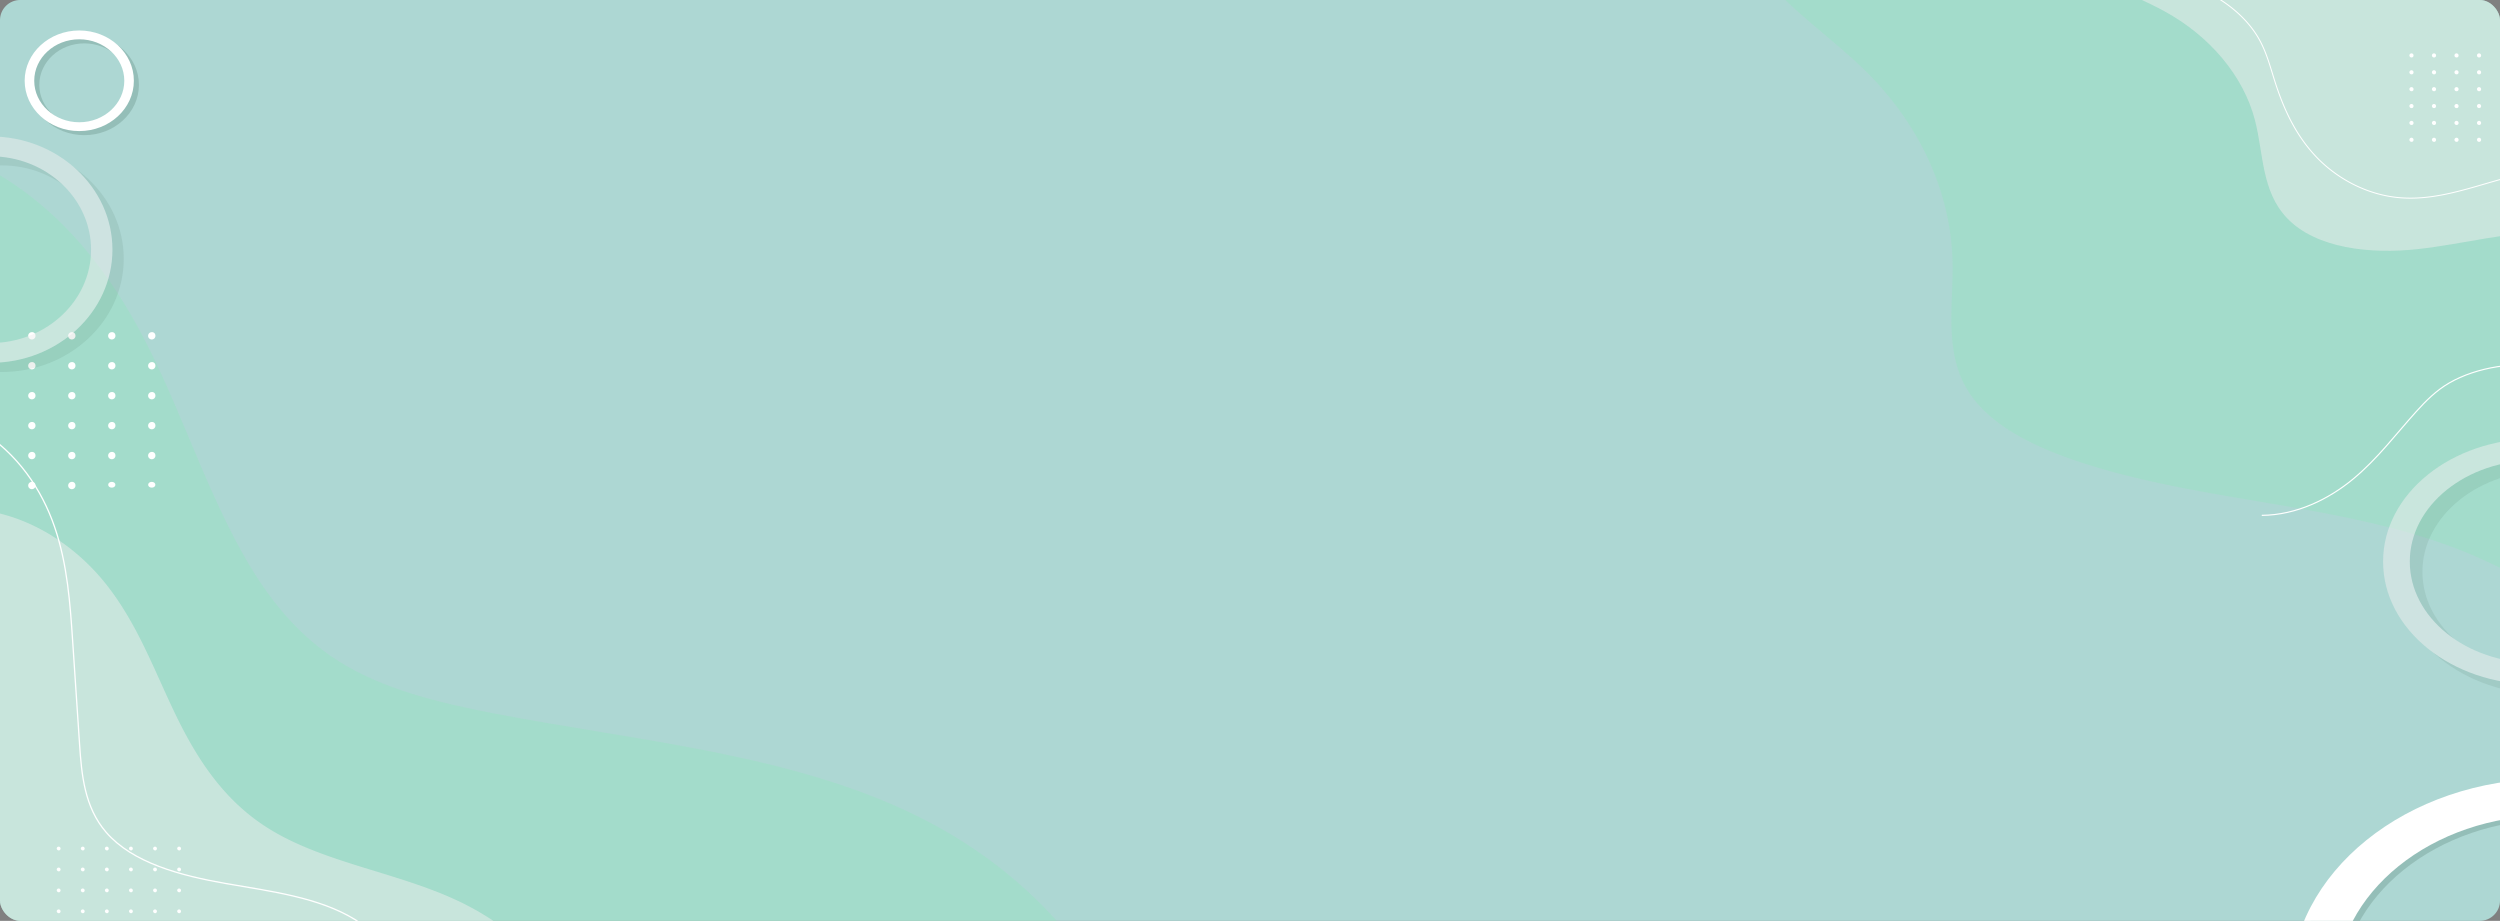 <svg xmlns="http://www.w3.org/2000/svg" xmlns:xlink="http://www.w3.org/1999/xlink" width="1238" height="456" viewBox="0 0 1238 456">
  <rect x="0" y="0" width="1238" height="456" fill="#808080" stroke="none"/>
  <defs>
    <clipPath id="clip-path">
      <rect id="SVGID" width="1238" height="456" rx="10" transform="translate(1238 456) rotate(180)" fill="none"/>
    </clipPath>
  </defs>
  <g id="Grupo_902391" data-name="Grupo 902391" transform="translate(-181 -1227.75)">
    <g id="Grupo_875368" data-name="Grupo 875368" transform="translate(181 1227.75)">
      <rect id="Rectángulo_293213" data-name="Rectángulo 293213" width="1238" height="456" rx="10" transform="translate(1238 456) rotate(180)" fill="#add7d3"/>
      <g id="Grupo_875367" data-name="Grupo 875367">
        <g id="Grupo_875366" data-name="Grupo 875366" clip-path="url(#clip-path)">
          <path id="Trazado_117917" data-name="Trazado 117917" d="M176.226,1714.616V1331.882c35.68,19.979,59.342,51.4,76.153,83.789,4.248,8.182,8.13,16.479,11.915,25.017,11.206,25.28,20.826,51.266,34.057,76.113,11.776,22.115,27.014,43.854,50.557,58.638,21.912,13.76,49.289,20.432,76.3,25.643,71.917,13.876,148.374,20.08,211.225,51.508,31.078,15.539,57.438,37.034,76.841,62.026Z" transform="translate(-181 -1247.876)" fill="#81f0ae" opacity="0.2" style="mix-blend-mode: overlay;isolation: isolate"/>
          <g id="Grupo_875329" data-name="Grupo 875329" transform="translate(14.005 164.489)">
            <g id="Grupo_875323" data-name="Grupo 875323">
              <path id="Trazado_117918" data-name="Trazado 117918" d="M248.539,1433.073a1.808,1.808,0,1,1-1.767-1.425A1.625,1.625,0,0,1,248.539,1433.073Z" transform="translate(-245.005 -1431.648)" fill="#fff"/>
              <path id="Trazado_117919" data-name="Trazado 117919" d="M268.333,1433.073a1.808,1.808,0,1,1-1.767-1.425A1.625,1.625,0,0,1,268.333,1433.073Z" transform="translate(-245.005 -1431.648)" fill="#fff"/>
              <path id="Trazado_117920" data-name="Trazado 117920" d="M288.128,1433.073a1.809,1.809,0,1,1-1.768-1.425A1.626,1.626,0,0,1,288.128,1433.073Z" transform="translate(-245.005 -1431.648)" fill="#fff"/>
              <path id="Trazado_117921" data-name="Trazado 117921" d="M307.922,1433.073a1.809,1.809,0,1,1-1.768-1.425A1.626,1.626,0,0,1,307.922,1433.073Z" transform="translate(-245.005 -1431.648)" fill="#fff"/>
            </g>
            <g id="Grupo_875324" data-name="Grupo 875324" transform="translate(0 14.828)">
              <path id="Trazado_117922" data-name="Trazado 117922" d="M248.539,1451.453a1.808,1.808,0,1,1-1.767-1.426A1.625,1.625,0,0,1,248.539,1451.453Z" transform="translate(-245.005 -1450.028)" fill="#fff"/>
              <path id="Trazado_117923" data-name="Trazado 117923" d="M268.333,1451.453a1.808,1.808,0,1,1-1.767-1.426A1.624,1.624,0,0,1,268.333,1451.453Z" transform="translate(-245.005 -1450.028)" fill="#fff"/>
              <path id="Trazado_117924" data-name="Trazado 117924" d="M288.128,1451.453a1.809,1.809,0,1,1-1.768-1.426A1.625,1.625,0,0,1,288.128,1451.453Z" transform="translate(-245.005 -1450.028)" fill="#fff"/>
              <path id="Trazado_117925" data-name="Trazado 117925" d="M307.922,1451.453a1.809,1.809,0,1,1-1.768-1.426A1.625,1.625,0,0,1,307.922,1451.453Z" transform="translate(-245.005 -1450.028)" fill="#fff"/>
            </g>
            <g id="Grupo_875325" data-name="Grupo 875325" transform="translate(0 29.655)">
              <path id="Trazado_117926" data-name="Trazado 117926" d="M248.539,1469.834a1.808,1.808,0,1,1-1.767-1.426A1.624,1.624,0,0,1,248.539,1469.834Z" transform="translate(-245.005 -1468.408)" fill="#fff"/>
              <path id="Trazado_117927" data-name="Trazado 117927" d="M268.333,1469.834a1.808,1.808,0,1,1-1.767-1.426A1.624,1.624,0,0,1,268.333,1469.834Z" transform="translate(-245.005 -1468.408)" fill="#fff"/>
              <path id="Trazado_117928" data-name="Trazado 117928" d="M288.128,1469.834a1.808,1.808,0,1,1-1.768-1.426A1.625,1.625,0,0,1,288.128,1469.834Z" transform="translate(-245.005 -1468.408)" fill="#fff"/>
              <path id="Trazado_117929" data-name="Trazado 117929" d="M307.922,1469.834a1.808,1.808,0,1,1-1.768-1.426A1.625,1.625,0,0,1,307.922,1469.834Z" transform="translate(-245.005 -1468.408)" fill="#fff"/>
            </g>
            <g id="Grupo_875326" data-name="Grupo 875326" transform="translate(0 44.483)">
              <path id="Trazado_117930" data-name="Trazado 117930" d="M248.539,1488.214a1.808,1.808,0,1,1-1.767-1.426A1.624,1.624,0,0,1,248.539,1488.214Z" transform="translate(-245.005 -1486.788)" fill="#fff"/>
              <path id="Trazado_117931" data-name="Trazado 117931" d="M268.333,1488.214a1.808,1.808,0,1,1-1.767-1.426A1.624,1.624,0,0,1,268.333,1488.214Z" transform="translate(-245.005 -1486.788)" fill="#fff"/>
              <path id="Trazado_117932" data-name="Trazado 117932" d="M288.128,1488.214a1.808,1.808,0,1,1-1.768-1.426A1.625,1.625,0,0,1,288.128,1488.214Z" transform="translate(-245.005 -1486.788)" fill="#fff"/>
              <path id="Trazado_117933" data-name="Trazado 117933" d="M307.922,1488.214a1.808,1.808,0,1,1-1.768-1.426A1.625,1.625,0,0,1,307.922,1488.214Z" transform="translate(-245.005 -1486.788)" fill="#fff"/>
            </g>
            <g id="Grupo_875327" data-name="Grupo 875327" transform="translate(0 59.311)">
              <path id="Trazado_117934" data-name="Trazado 117934" d="M248.539,1506.594a1.808,1.808,0,1,1-1.767-1.426A1.624,1.624,0,0,1,248.539,1506.594Z" transform="translate(-245.005 -1505.169)" fill="#fff"/>
              <path id="Trazado_117935" data-name="Trazado 117935" d="M268.333,1506.594a1.808,1.808,0,1,1-1.767-1.426A1.624,1.624,0,0,1,268.333,1506.594Z" transform="translate(-245.005 -1505.169)" fill="#fff"/>
              <path id="Trazado_117936" data-name="Trazado 117936" d="M288.127,1506.594a1.808,1.808,0,1,1-1.767-1.426A1.624,1.624,0,0,1,288.127,1506.594Z" transform="translate(-245.005 -1505.169)" fill="#fff"/>
              <path id="Trazado_117937" data-name="Trazado 117937" d="M307.922,1506.594a1.809,1.809,0,1,1-1.768-1.426A1.625,1.625,0,0,1,307.922,1506.594Z" transform="translate(-245.005 -1505.169)" fill="#fff"/>
            </g>
            <g id="Grupo_875328" data-name="Grupo 875328" transform="translate(0 74.139)">
              <path id="Trazado_117938" data-name="Trazado 117938" d="M248.539,1524.975a1.808,1.808,0,1,1-1.767-1.426A1.624,1.624,0,0,1,248.539,1524.975Z" transform="translate(-245.005 -1523.549)" fill="#fff"/>
              <path id="Trazado_117939" data-name="Trazado 117939" d="M268.333,1524.975a1.808,1.808,0,1,1-1.767-1.426A1.624,1.624,0,0,1,268.333,1524.975Z" transform="translate(-245.005 -1523.549)" fill="#fff"/>
              <ellipse id="Elipse_4858" data-name="Elipse 4858" cx="1.767" cy="1.426" rx="1.767" ry="1.426" transform="translate(39.588 0)" fill="#fff"/>
              <ellipse id="Elipse_4859" data-name="Elipse 4859" cx="1.767" cy="1.426" rx="1.767" ry="1.426" transform="translate(59.382 0)" fill="#fff"/>
            </g>
          </g>
          <g id="Grupo_875334" data-name="Grupo 875334" transform="translate(-65.142 67.566)">
            <g id="Grupo_875333" data-name="Grupo 875333" opacity="0.5" style="mix-blend-mode: multiply;isolation: isolate">
              <g id="Grupo_875330" data-name="Grupo 875330" transform="translate(5.595 4.514)" opacity="0.15" style="mix-blend-mode: multiply;isolation: isolate">
                <path id="Trazado_117940" data-name="Trazado 117940" d="M181.865,1429.217c-33.312,0-60.412-25.148-60.412-56.059s27.1-56.059,60.412-56.059,60.412,25.148,60.412,56.059S215.176,1429.217,181.865,1429.217Zm0-102.293c-27.473,0-49.823,20.74-49.823,46.234s22.35,46.233,49.823,46.233,49.823-20.74,49.823-46.233S209.338,1326.923,181.865,1326.923Z" transform="translate(-121.453 -1317.098)" fill="#072d1a"/>
              </g>
              <g id="Grupo_875332" data-name="Grupo 875332">
                <g id="Grupo_875331" data-name="Grupo 875331">
                  <path id="Trazado_117941" data-name="Trazado 117941" d="M176.27,1423.621c-33.312,0-60.412-25.148-60.412-56.06s27.1-56.058,60.412-56.058,60.411,25.147,60.411,56.058S209.581,1423.621,176.27,1423.621Zm0-102.293c-27.474,0-49.824,20.74-49.824,46.233S148.8,1413.8,176.27,1413.8s49.823-20.741,49.823-46.234S203.742,1321.328,176.27,1321.328Z" transform="translate(-115.858 -1311.503)" fill="#efefef"/>
                </g>
              </g>
            </g>
          </g>
          <g id="Grupo_875347" data-name="Grupo 875347" transform="translate(877.082 -13.95)">
            <path id="Trazado_117942" data-name="Trazado 117942" d="M1105.847,1262.22c-15.041-15.048-33.622-27.838-47.765-43.331h381.443V1518.85q-3.9-2.474-7.925-4.814a239.921,239.921,0,0,0-33.12-15.918q-1.963-.766-3.947-1.5c-59.486-22.04-128.432-22.331-188.436-43.437-20.313-7.145-40.3-17.412-50.363-33.338-12.262-19.4-7.339-42.554-7.846-64.328C1147.1,1321.823,1132.066,1288.452,1105.847,1262.22Z" transform="translate(-1058.082 -1212.087)" fill="#81f0ae" opacity="0.2" style="mix-blend-mode: overlay;isolation: isolate"/>
            <path id="Trazado_117943" data-name="Trazado 117943" d="M1446.351,1217.593v123.088c-22.972-.453-45.311,5.971-68.124,8.468-23.339,2.555-50.29-.273-64.656-15.33-12.813-13.43-11.609-32.013-15.938-48.6-5.691-21.807-22.257-41.636-45.177-54.075-8.694-4.719-18.259-8.43-26.556-13.554Z" transform="translate(-1058.082 -1211.836)" fill="#efefef" opacity="0.5" style="mix-blend-mode: multiply;isolation: isolate"/>
            <g id="Grupo_875341" data-name="Grupo 875341" transform="translate(316.084 40.811)">
              <g id="Grupo_875335" data-name="Grupo 875335" transform="translate(0 41.774)">
                <path id="Trazado_117944" data-name="Trazado 117944" d="M1376.158,1313.632a1.019,1.019,0,1,0-1,.8A.915.915,0,0,0,1376.158,1313.632Z" transform="translate(-1374.166 -1312.829)" fill="#fff"/>
                <path id="Trazado_117945" data-name="Trazado 117945" d="M1387.311,1313.632a1.019,1.019,0,1,0-1,.8A.916.916,0,0,0,1387.311,1313.632Z" transform="translate(-1374.166 -1312.829)" fill="#fff"/>
                <path id="Trazado_117946" data-name="Trazado 117946" d="M1398.464,1313.632a1.018,1.018,0,1,0-.995.8A.915.915,0,0,0,1398.464,1313.632Z" transform="translate(-1374.166 -1312.829)" fill="#fff"/>
                <path id="Trazado_117947" data-name="Trazado 117947" d="M1409.618,1313.632a1.019,1.019,0,1,0-1,.8A.916.916,0,0,0,1409.618,1313.632Z" transform="translate(-1374.166 -1312.829)" fill="#fff"/>
              </g>
              <g id="Grupo_875336" data-name="Grupo 875336" transform="translate(0 33.42)">
                <path id="Trazado_117948" data-name="Trazado 117948" d="M1376.158,1303.276a1.019,1.019,0,1,0-1,.8A.915.915,0,0,0,1376.158,1303.276Z" transform="translate(-1374.166 -1302.473)" fill="#fff"/>
                <path id="Trazado_117949" data-name="Trazado 117949" d="M1387.311,1303.276a1.019,1.019,0,1,0-1,.8A.915.915,0,0,0,1387.311,1303.276Z" transform="translate(-1374.166 -1302.473)" fill="#fff"/>
                <path id="Trazado_117950" data-name="Trazado 117950" d="M1398.464,1303.276a1.018,1.018,0,1,0-.995.8A.915.915,0,0,0,1398.464,1303.276Z" transform="translate(-1374.166 -1302.473)" fill="#fff"/>
                <path id="Trazado_117951" data-name="Trazado 117951" d="M1409.618,1303.276a1.019,1.019,0,1,0-1,.8A.915.915,0,0,0,1409.618,1303.276Z" transform="translate(-1374.166 -1302.473)" fill="#fff"/>
              </g>
              <g id="Grupo_875337" data-name="Grupo 875337" transform="translate(0 25.065)">
                <path id="Trazado_117952" data-name="Trazado 117952" d="M1376.158,1292.92a1.019,1.019,0,1,0-1,.8A.916.916,0,0,0,1376.158,1292.92Z" transform="translate(-1374.166 -1292.116)" fill="#fff"/>
                <path id="Trazado_117953" data-name="Trazado 117953" d="M1387.311,1292.92a1.019,1.019,0,1,0-1,.8A.916.916,0,0,0,1387.311,1292.92Z" transform="translate(-1374.166 -1292.116)" fill="#fff"/>
                <path id="Trazado_117954" data-name="Trazado 117954" d="M1398.464,1292.92a1.018,1.018,0,1,0-.995.8A.915.915,0,0,0,1398.464,1292.92Z" transform="translate(-1374.166 -1292.116)" fill="#fff"/>
                <path id="Trazado_117955" data-name="Trazado 117955" d="M1409.618,1292.92a1.019,1.019,0,1,0-1,.8A.916.916,0,0,0,1409.618,1292.92Z" transform="translate(-1374.166 -1292.116)" fill="#fff"/>
              </g>
              <g id="Grupo_875338" data-name="Grupo 875338" transform="translate(0 16.71)">
                <path id="Trazado_117956" data-name="Trazado 117956" d="M1376.158,1282.563a1.019,1.019,0,1,0-1,.8A.915.915,0,0,0,1376.158,1282.563Z" transform="translate(-1374.166 -1281.76)" fill="#fff"/>
                <path id="Trazado_117957" data-name="Trazado 117957" d="M1387.311,1282.563a1.019,1.019,0,1,0-1,.8A.915.915,0,0,0,1387.311,1282.563Z" transform="translate(-1374.166 -1281.76)" fill="#fff"/>
                <path id="Trazado_117958" data-name="Trazado 117958" d="M1398.464,1282.563a1.018,1.018,0,1,0-.995.8A.915.915,0,0,0,1398.464,1282.563Z" transform="translate(-1374.166 -1281.76)" fill="#fff"/>
                <path id="Trazado_117959" data-name="Trazado 117959" d="M1409.618,1282.563a1.019,1.019,0,1,0-1,.8A.915.915,0,0,0,1409.618,1282.563Z" transform="translate(-1374.166 -1281.76)" fill="#fff"/>
              </g>
              <g id="Grupo_875339" data-name="Grupo 875339" transform="translate(0 8.355)">
                <path id="Trazado_117960" data-name="Trazado 117960" d="M1376.158,1272.207a1.019,1.019,0,1,0-1,.8A.915.915,0,0,0,1376.158,1272.207Z" transform="translate(-1374.166 -1271.403)" fill="#fff"/>
                <path id="Trazado_117961" data-name="Trazado 117961" d="M1387.311,1272.207a1.019,1.019,0,1,0-1,.8A.916.916,0,0,0,1387.311,1272.207Z" transform="translate(-1374.166 -1271.403)" fill="#fff"/>
                <path id="Trazado_117962" data-name="Trazado 117962" d="M1398.464,1272.207a1.018,1.018,0,1,0-.995.8A.915.915,0,0,0,1398.464,1272.207Z" transform="translate(-1374.166 -1271.403)" fill="#fff"/>
                <path id="Trazado_117963" data-name="Trazado 117963" d="M1409.618,1272.207a1.019,1.019,0,1,0-1,.8A.916.916,0,0,0,1409.618,1272.207Z" transform="translate(-1374.166 -1271.403)" fill="#fff"/>
              </g>
              <g id="Grupo_875340" data-name="Grupo 875340">
                <path id="Trazado_117964" data-name="Trazado 117964" d="M1376.158,1261.849a1.019,1.019,0,1,0-1,.8A.915.915,0,0,0,1376.158,1261.849Z" transform="translate(-1374.166 -1261.046)" fill="#fff"/>
                <path id="Trazado_117965" data-name="Trazado 117965" d="M1387.311,1261.849a1.019,1.019,0,1,0-1,.8A.916.916,0,0,0,1387.311,1261.849Z" transform="translate(-1374.166 -1261.046)" fill="#fff"/>
                <path id="Trazado_117966" data-name="Trazado 117966" d="M1398.464,1261.849a1.018,1.018,0,1,0-.995.8A.915.915,0,0,0,1398.464,1261.849Z" transform="translate(-1374.166 -1261.046)" fill="#fff"/>
                <path id="Trazado_117967" data-name="Trazado 117967" d="M1409.618,1261.849a1.019,1.019,0,1,0-1,.8A.916.916,0,0,0,1409.618,1261.849Z" transform="translate(-1374.166 -1261.046)" fill="#fff"/>
              </g>
            </g>
            <g id="Grupo_875346" data-name="Grupo 875346" transform="translate(257.087 399.536)">
              <g id="Grupo_875345" data-name="Grupo 875345">
                <g id="Grupo_875344" data-name="Grupo 875344">
                  <g id="Grupo_875342" data-name="Grupo 875342" transform="translate(2.41 1.944)" opacity="0.15" style="mix-blend-mode: multiply;isolation: isolate">
                    <path id="Trazado_117968" data-name="Trazado 117968" d="M1446.222,1915.683c70.933,0,128.642-46.555,128.642-103.779s-57.709-103.779-128.642-103.779-128.643,46.555-128.643,103.779S1375.288,1915.683,1446.222,1915.683Zm0-189.367c58.5,0,106.094,38.394,106.094,85.588s-47.593,85.589-106.094,85.589-106.1-38.394-106.1-85.589S1387.72,1726.316,1446.222,1726.316Z" transform="translate(-1317.579 -1708.125)" fill="#072d1a"/>
                  </g>
                  <g id="Grupo_875343" data-name="Grupo 875343">
                    <path id="Trazado_117969" data-name="Trazado 117969" d="M1443.812,1913.273c70.933,0,128.642-46.555,128.642-103.778s-57.709-103.779-128.642-103.779-128.643,46.556-128.643,103.779S1372.878,1913.273,1443.812,1913.273Zm0-189.367c58.5,0,106.094,38.394,106.094,85.588s-47.593,85.589-106.094,85.589-106.095-38.394-106.095-85.589S1385.31,1723.906,1443.812,1723.906Z" transform="translate(-1315.169 -1705.715)" fill="#fff"/>
                  </g>
                </g>
              </g>
            </g>
            <path id="Trazado_117970" data-name="Trazado 117970" d="M1483.913,1324.152A38.6,38.6,0,0,0,1467,1311.619c-15.062-5.76-32.911-2.542-48.648,1.891s-31.748,10.077-48.347,8.853c-16.84-1.242-31.979-9.658-42.214-20.518s-16.1-23.993-20.3-37.208c-2.206-6.941-4.018-14.022-7.642-20.564-6.667-12.038-19.339-21.63-34.144-27.215s-31.612-7.307-47.872-5.971" transform="translate(-1058.082 -1210.457)" fill="none" stroke="#fff" stroke-miterlimit="10" stroke-width="0.501"/>
          </g>
          <g id="Grupo_875360" data-name="Grupo 875360" transform="translate(-77.512 15.091)">
            <path id="Trazado_117971" data-name="Trazado 117971" d="M168.341,1757.973V1540.308c27.6,2.5,50.855,18.781,65.684,37.77,14.963,19.163,23.057,41.183,33.137,62.321s22.959,42.33,44.7,56.662c27.115,17.875,63.951,22.544,94.4,36.5a137.547,137.547,0,0,1,28.459,17.451q4.192,3.345,8.029,6.964Z" transform="translate(-103.488 -1303.251)" fill="#efefef" opacity="0.5" style="mix-blend-mode: multiply;isolation: isolate"/>
            <g id="Grupo_875354" data-name="Grupo 875354" transform="translate(105.609 404.192)">
              <g id="Grupo_875348" data-name="Grupo 875348">
                <path id="Trazado_117972" data-name="Trazado 117972" d="M210.244,1749.336a.947.947,0,1,0-1.147-.925A1.055,1.055,0,0,0,210.244,1749.336Z" transform="translate(-209.097 -1747.485)" fill="#fff"/>
                <path id="Trazado_117973" data-name="Trazado 117973" d="M210.244,1762.182a.947.947,0,1,0-1.147-.925A1.055,1.055,0,0,0,210.244,1762.182Z" transform="translate(-209.097 -1749.968)" fill="#fff"/>
                <path id="Trazado_117974" data-name="Trazado 117974" d="M210.244,1775.03a.947.947,0,1,0-1.147-.925A1.055,1.055,0,0,0,210.244,1775.03Z" transform="translate(-209.097 -1752.451)" fill="#fff"/>
                <path id="Trazado_117975" data-name="Trazado 117975" d="M210.244,1787.877a.947.947,0,1,0-1.147-.925A1.054,1.054,0,0,0,210.244,1787.877Z" transform="translate(-209.097 -1754.934)" fill="#fff"/>
              </g>
              <g id="Grupo_875349" data-name="Grupo 875349" transform="translate(11.929)">
                <path id="Trazado_117976" data-name="Trazado 117976" d="M222.173,1749.336a.947.947,0,1,0-1.147-.925A1.055,1.055,0,0,0,222.173,1749.336Z" transform="translate(-221.026 -1747.485)" fill="#fff"/>
                <path id="Trazado_117977" data-name="Trazado 117977" d="M222.173,1762.182a.947.947,0,1,0-1.147-.925A1.055,1.055,0,0,0,222.173,1762.182Z" transform="translate(-221.026 -1749.968)" fill="#fff"/>
                <path id="Trazado_117978" data-name="Trazado 117978" d="M222.173,1775.03a.947.947,0,1,0-1.147-.925A1.055,1.055,0,0,0,222.173,1775.03Z" transform="translate(-221.026 -1752.451)" fill="#fff"/>
                <path id="Trazado_117979" data-name="Trazado 117979" d="M222.173,1787.877a.947.947,0,1,0-1.147-.925A1.055,1.055,0,0,0,222.173,1787.877Z" transform="translate(-221.026 -1754.934)" fill="#fff"/>
              </g>
              <g id="Grupo_875350" data-name="Grupo 875350" transform="translate(23.859)">
                <path id="Trazado_117980" data-name="Trazado 117980" d="M234.1,1749.336a.947.947,0,1,0-1.147-.925A1.055,1.055,0,0,0,234.1,1749.336Z" transform="translate(-232.956 -1747.485)" fill="#fff"/>
                <path id="Trazado_117981" data-name="Trazado 117981" d="M234.1,1762.182a.947.947,0,1,0-1.147-.925A1.055,1.055,0,0,0,234.1,1762.182Z" transform="translate(-232.956 -1749.968)" fill="#fff"/>
                <path id="Trazado_117982" data-name="Trazado 117982" d="M234.1,1775.03a.947.947,0,1,0-1.147-.925A1.055,1.055,0,0,0,234.1,1775.03Z" transform="translate(-232.956 -1752.451)" fill="#fff"/>
                <path id="Trazado_117983" data-name="Trazado 117983" d="M234.1,1787.877a.947.947,0,1,0-1.147-.925A1.054,1.054,0,0,0,234.1,1787.877Z" transform="translate(-232.956 -1754.934)" fill="#fff"/>
              </g>
              <g id="Grupo_875351" data-name="Grupo 875351" transform="translate(35.788)">
                <path id="Trazado_117984" data-name="Trazado 117984" d="M246.032,1749.336a.947.947,0,1,0-1.147-.925A1.054,1.054,0,0,0,246.032,1749.336Z" transform="translate(-244.885 -1747.485)" fill="#fff"/>
                <path id="Trazado_117985" data-name="Trazado 117985" d="M246.032,1762.182a.947.947,0,1,0-1.147-.925A1.054,1.054,0,0,0,246.032,1762.182Z" transform="translate(-244.885 -1749.968)" fill="#fff"/>
                <path id="Trazado_117986" data-name="Trazado 117986" d="M246.032,1775.03a.947.947,0,1,0-1.147-.925A1.054,1.054,0,0,0,246.032,1775.03Z" transform="translate(-244.885 -1752.451)" fill="#fff"/>
                <path id="Trazado_117987" data-name="Trazado 117987" d="M246.032,1787.877a.947.947,0,1,0-1.147-.925A1.054,1.054,0,0,0,246.032,1787.877Z" transform="translate(-244.885 -1754.934)" fill="#fff"/>
              </g>
              <g id="Grupo_875352" data-name="Grupo 875352" transform="translate(47.718)">
                <path id="Trazado_117988" data-name="Trazado 117988" d="M257.962,1749.336a.947.947,0,1,0-1.147-.925A1.055,1.055,0,0,0,257.962,1749.336Z" transform="translate(-256.815 -1747.485)" fill="#fff"/>
                <path id="Trazado_117989" data-name="Trazado 117989" d="M257.962,1762.182a.947.947,0,1,0-1.147-.925A1.055,1.055,0,0,0,257.962,1762.182Z" transform="translate(-256.815 -1749.968)" fill="#fff"/>
                <path id="Trazado_117990" data-name="Trazado 117990" d="M257.962,1775.03a.947.947,0,1,0-1.147-.925A1.055,1.055,0,0,0,257.962,1775.03Z" transform="translate(-256.815 -1752.451)" fill="#fff"/>
                <path id="Trazado_117991" data-name="Trazado 117991" d="M257.962,1787.877a.947.947,0,1,0-1.147-.925A1.054,1.054,0,0,0,257.962,1787.877Z" transform="translate(-256.815 -1754.934)" fill="#fff"/>
              </g>
              <g id="Grupo_875353" data-name="Grupo 875353" transform="translate(59.647)">
                <path id="Trazado_117992" data-name="Trazado 117992" d="M269.891,1749.336a.947.947,0,1,0-1.147-.925A1.054,1.054,0,0,0,269.891,1749.336Z" transform="translate(-268.744 -1747.485)" fill="#fff"/>
                <path id="Trazado_117993" data-name="Trazado 117993" d="M269.891,1762.182a.947.947,0,1,0-1.147-.925A1.054,1.054,0,0,0,269.891,1762.182Z" transform="translate(-268.744 -1749.968)" fill="#fff"/>
                <path id="Trazado_117994" data-name="Trazado 117994" d="M269.891,1775.03a.947.947,0,1,0-1.147-.925A1.054,1.054,0,0,0,269.891,1775.03Z" transform="translate(-268.744 -1752.451)" fill="#fff"/>
                <path id="Trazado_117995" data-name="Trazado 117995" d="M269.891,1787.877a.947.947,0,1,0-1.147-.925A1.054,1.054,0,0,0,269.891,1787.877Z" transform="translate(-268.744 -1754.934)" fill="#fff"/>
              </g>
            </g>
            <g id="Grupo_875359" data-name="Grupo 875359" transform="translate(89.725)">
              <g id="Grupo_875358" data-name="Grupo 875358">
                <g id="Grupo_875357" data-name="Grupo 875357">
                  <g id="Grupo_875355" data-name="Grupo 875355" transform="translate(2.505 2.021)" opacity="0.15" style="mix-blend-mode: multiply;isolation: isolate">
                    <path id="Trazado_117996" data-name="Trazado 117996" d="M273.757,1694.8c14.909,0,27.039-11.173,27.039-24.908s-12.13-24.907-27.039-24.907-27.039,11.173-27.039,24.907S258.847,1694.8,273.757,1694.8Zm0-45.45c12.3,0,22.3,9.215,22.3,20.542s-10,20.543-22.3,20.543-22.3-9.215-22.3-20.543S261.46,1649.349,273.757,1649.349Z" transform="translate(-246.718 -1644.983)" fill="#072d1a"/>
                  </g>
                  <g id="Grupo_875356" data-name="Grupo 875356">
                    <path id="Trazado_117997" data-name="Trazado 117997" d="M271.252,1692.294c14.91,0,27.039-11.174,27.039-24.908s-12.129-24.908-27.039-24.908-27.039,11.174-27.039,24.908S256.343,1692.294,271.252,1692.294Zm0-45.451c12.3,0,22.3,9.216,22.3,20.542s-10,20.543-22.3,20.543-22.3-9.216-22.3-20.543S258.956,1646.844,271.252,1646.844Z" transform="translate(-244.213 -1642.478)" fill="#fff"/>
                  </g>
                </g>
              </g>
            </g>
            <path id="Trazado_117998" data-name="Trazado 117998" d="M383.1,1771.771c-.8-15.7-10.645-30.945-26.128-40.476-18.193-11.2-41.925-14.053-64.286-17.973s-46.086-10.218-59.146-25.377c-10.762-12.492-12.137-28.561-13.154-43.752q-1.683-25.119-3.364-50.236c-1.287-19.213-2.608-38.6-8.97-57.145s-18.261-36.427-37.209-48.113-45.652-16.151-67.356-8.173" transform="translate(-103.488 -1290.918)" fill="none" stroke="#fff" stroke-miterlimit="10" stroke-width="0.644"/>
          </g>
          <path id="Trazado_117999" data-name="Trazado 117999" d="M1484.927,1477.433c-8.285-12.414-24.088-21.8-41.173-24.765-16.556-2.877-36.2.043-49.949,8.02-6.476,3.756-11.532,8.872-16.226,14.074-10.184,11.284-19.167,23.382-31.231,33.388s-28.021,17.933-45.322,18.067" transform="translate(-181 -1271.012)" fill="none" stroke="#fff" stroke-miterlimit="10" stroke-width="0.572"/>
          <g id="Grupo_875365" data-name="Grupo 875365" transform="translate(1180.104 217.238)">
            <g id="Grupo_875364" data-name="Grupo 875364" opacity="0.5" style="mix-blend-mode: multiply;isolation: isolate">
              <g id="Grupo_875361" data-name="Grupo 875361" transform="translate(6.256 5.047)" opacity="0.15" style="mix-blend-mode: multiply;isolation: isolate">
                <path id="Trazado_118000" data-name="Trazado 118000" d="M1442.808,1625.022c-41.6,0-75.448-27.3-75.448-60.866s33.846-60.866,75.448-60.866,75.448,27.3,75.448,60.866S1484.41,1625.022,1442.808,1625.022Zm0-111.063c-34.311,0-62.223,22.518-62.223,50.2s27.912,50.2,62.223,50.2,62.224-22.518,62.224-50.2S1477.119,1513.959,1442.808,1513.959Z" transform="translate(-1367.36 -1503.291)" fill="#072d1a"/>
              </g>
              <g id="Grupo_875363" data-name="Grupo 875363">
                <g id="Grupo_875362" data-name="Grupo 875362">
                  <path id="Trazado_118001" data-name="Trazado 118001" d="M1436.552,1618.766c-41.6,0-75.448-27.3-75.448-60.866s33.846-60.866,75.448-60.866S1512,1524.339,1512,1557.9,1478.154,1618.766,1436.552,1618.766Zm0-111.063c-34.311,0-62.224,22.518-62.224,50.2s27.913,50.2,62.224,50.2,62.224-22.518,62.224-50.2S1470.863,1507.7,1436.552,1507.7Z" transform="translate(-1361.104 -1497.035)" fill="#efefef"/>
                </g>
              </g>
            </g>
          </g>
        </g>
      </g>
    </g>
  </g>
</svg>
